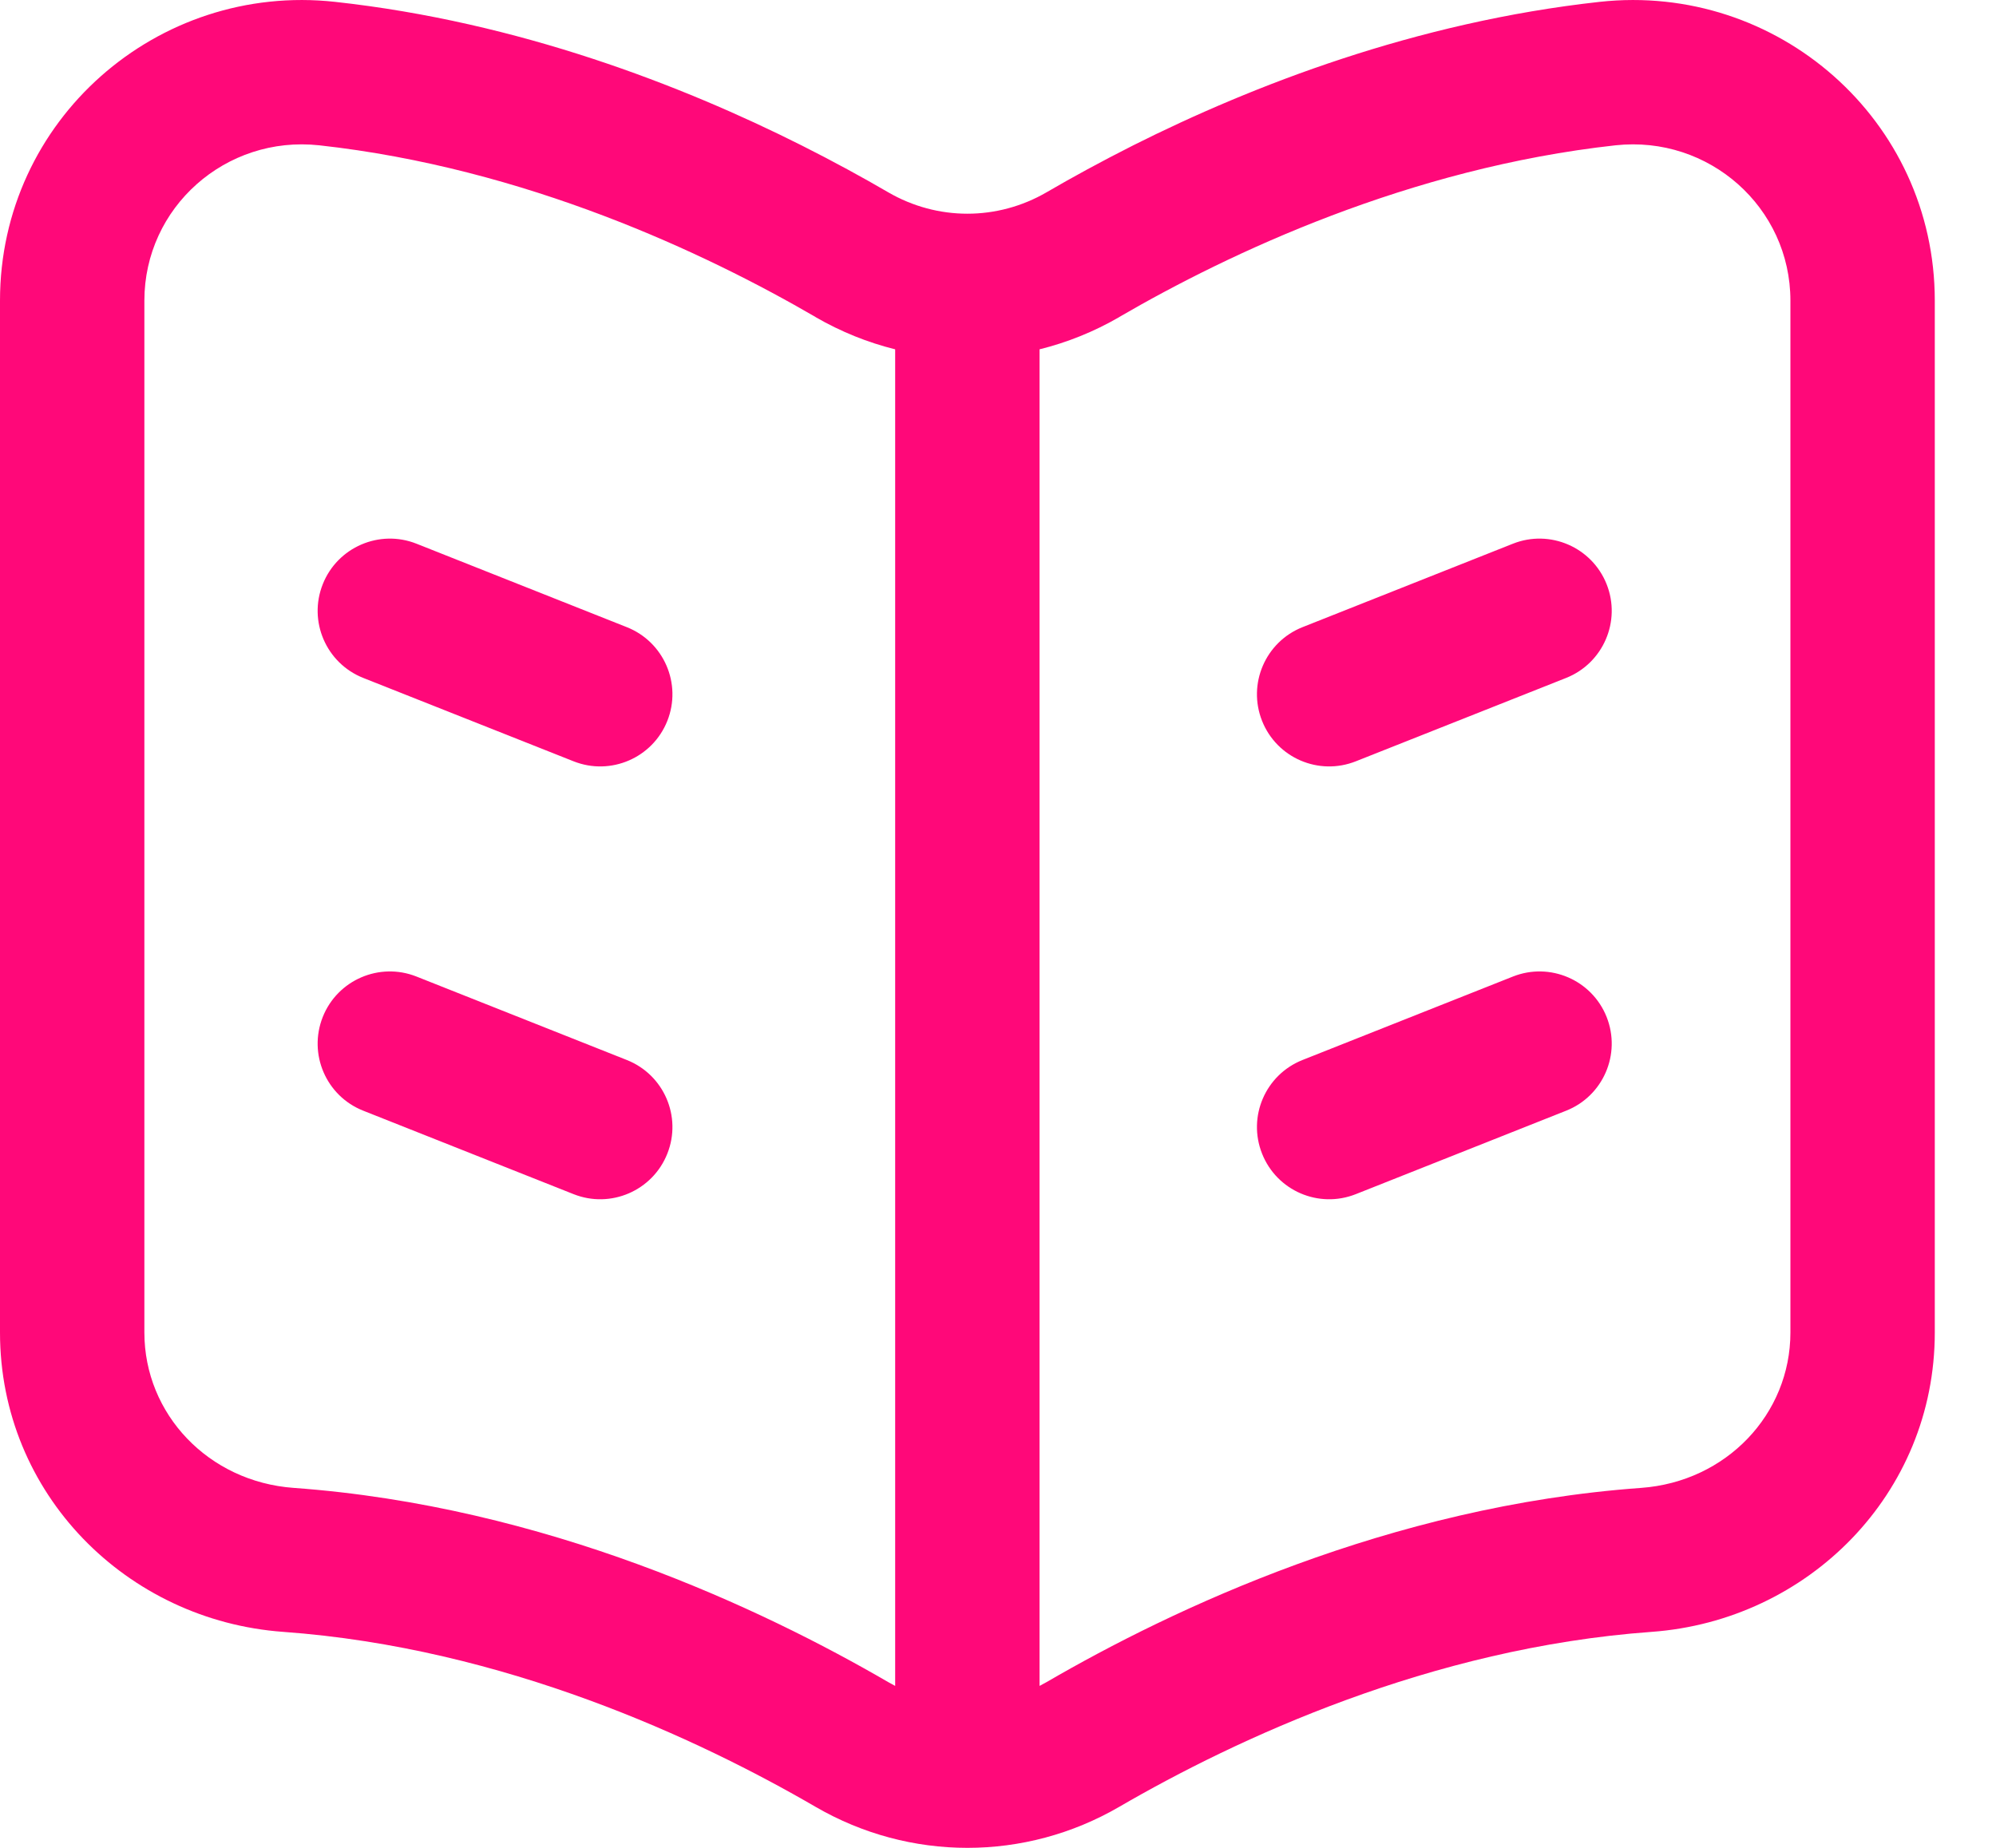 <svg width="27" height="25" viewBox="0 0 27 25" fill="none" xmlns="http://www.w3.org/2000/svg">
<path fill-rule="evenodd" clip-rule="evenodd" d="M4.532 0.025C2.129 -0.238 0 1.623 0 4.067V18.028C0 20.212 1.715 21.925 3.832 22.078C6.82 22.294 9.454 23.528 11.032 24.445C12.306 25.185 13.867 25.185 15.14 24.445C16.718 23.528 19.352 22.294 22.34 22.078C24.457 21.925 26.172 20.212 26.172 18.028V4.067C26.172 1.622 24.041 -0.238 21.639 0.025C19.149 0.299 16.943 1.156 15.33 1.966C14.894 2.186 14.501 2.401 14.158 2.601C13.492 2.988 12.68 2.988 12.014 2.601C11.671 2.401 11.278 2.186 10.841 1.966C9.229 1.156 7.022 0.298 4.532 0.025ZM1.953 4.067C1.953 2.806 3.052 1.828 4.319 1.966C7.107 2.273 9.543 3.423 11.032 4.289L11.032 4.29C11.374 4.488 11.737 4.634 12.109 4.726V22.809C12.077 22.792 12.045 22.775 12.014 22.757C10.311 21.767 7.379 20.376 3.973 20.13C2.82 20.047 1.953 19.132 1.953 18.028V4.067ZM14.062 22.809C14.095 22.792 14.127 22.775 14.158 22.757C15.861 21.767 18.793 20.376 22.199 20.13C23.352 20.047 24.219 19.132 24.219 18.028V4.067C24.219 2.807 23.119 1.828 21.852 1.966C19.065 2.273 16.629 3.423 15.14 4.289L15.14 4.29C14.798 4.488 14.435 4.634 14.062 4.726V22.809ZM5.634 7.356C5.133 7.157 4.565 7.403 4.366 7.904C4.167 8.405 4.412 8.973 4.914 9.172L7.759 10.3C8.26 10.499 8.828 10.254 9.027 9.753C9.226 9.252 8.981 8.684 8.479 8.485L5.634 7.356ZM5.634 13.212C5.133 13.013 4.565 13.258 4.366 13.759C4.167 14.261 4.412 14.829 4.914 15.027L7.759 16.156C8.26 16.355 8.828 16.11 9.027 15.608C9.226 15.107 8.981 14.54 8.479 14.341L5.634 13.212ZM20.465 7.356C20.966 7.157 21.534 7.403 21.733 7.904C21.932 8.405 21.686 8.973 21.185 9.172L18.34 10.3C17.838 10.499 17.271 10.254 17.072 9.753C16.873 9.252 17.118 8.684 17.619 8.485L20.465 7.356ZM20.465 13.212C20.966 13.013 21.534 13.258 21.733 13.759C21.932 14.261 21.686 14.829 21.185 15.027L18.34 16.156C17.838 16.355 17.271 16.11 17.072 15.608C16.873 15.107 17.118 14.54 17.619 14.341L20.465 13.212Z" fill="#FF0879"/>
</svg>
